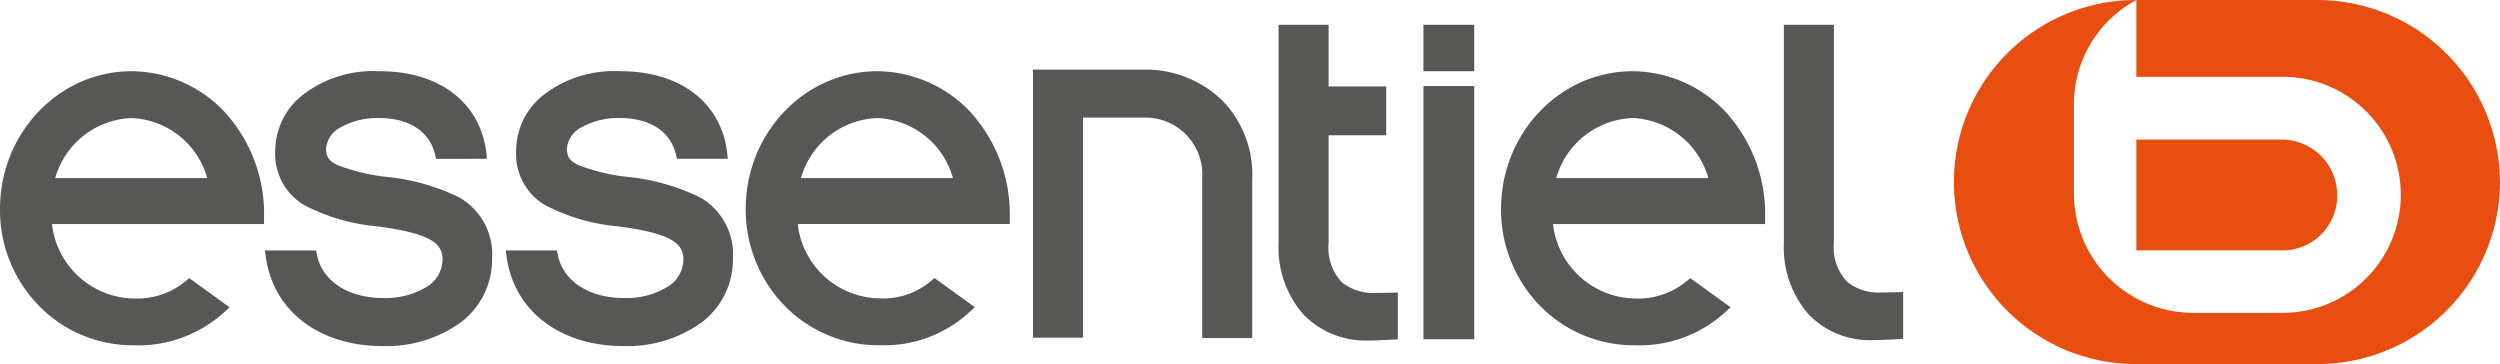 <svg xmlns="http://www.w3.org/2000/svg" viewBox="0 0 223 32.474" width="223" height="32.474"><defs><style>.a{fill:#e84e0f;}.b{fill:#575756;}</style></defs><path class="a" d="M537.111,16.237a16.281,16.281,0,0,1-16.273,16.237h-16.2a16.237,16.237,0,1,1,0-32.474H520.8a16.311,16.311,0,0,1,16.308,16.237m-19.413,6.1H504.673V12.454h12.99a4.942,4.942,0,0,1,4.925,4.96,4.881,4.881,0,0,1-4.889,4.925M499.106,9.314V17.45a10.65,10.65,0,0,0,10.527,10.456h8.136A10.527,10.527,0,0,0,517.7,6.852H504.673V0A10.555,10.555,0,0,0,499.106,9.314Z" transform="translate(-314.111)"/><g transform="translate(0 2.213)"><g transform="translate(23.624 4.139)"><path class="b" d="M76.727,42.315h-.036c-5.567,0-9.778-3.069-10.42-8.065h0l-.071-.464h4.568l.071.321c.428,2.391,2.783,3.925,5.924,3.925h0A7.046,7.046,0,0,0,80.688,37h0a2.868,2.868,0,0,0,1.356-2.248h0A1.823,1.823,0,0,0,81.224,33h0c-.749-.535-2.213-1-4.96-1.356h0a17.467,17.467,0,0,1-6.6-1.927h0A5.3,5.3,0,0,1,67.128,24.9h0a6.392,6.392,0,0,1,2.284-4.853h0A10.271,10.271,0,0,1,76.37,17.8h0c5.317-.036,9.1,2.748,9.6,7.387h0l.036.428H81.473l-.071-.321c-.5-2.177-2.391-3.319-5.032-3.319h0a6.776,6.776,0,0,0-3.462.856h0a2.362,2.362,0,0,0-1.249,1.891h0c.036.714.178,1,.964,1.427h0a17.369,17.369,0,0,0,4.389,1.071h0a18.968,18.968,0,0,1,6.566,1.856h0A5.846,5.846,0,0,1,86.469,34.5h0a7.019,7.019,0,0,1-2.748,5.674h0a11.332,11.332,0,0,1-6.994,2.141h0" transform="translate(-66.2 -17.799)"/></g><g transform="translate(0 4.14)"><path class="b" d="M11.955,42.245a11.708,11.708,0,0,1-8.493-3.533h0A12.217,12.217,0,0,1,0,30.076H0C0,23.331,5.246,17.8,11.741,17.8h0a11.529,11.529,0,0,1,8.172,3.5h0a13.489,13.489,0,0,1,3.64,9.635h0v.107h0v.393H4.639a7.472,7.472,0,0,0,7.351,6.638h0a6.778,6.778,0,0,0,4.639-1.606h0l.25-.214,3.6,2.605-.357.321a11.38,11.38,0,0,1-8.172,3.069Zm-.214-20.269a7.365,7.365,0,0,0-6.816,5.353H18.485a7.33,7.33,0,0,0-6.745-5.353h0" transform="translate(0 -17.8)"/></g><g transform="translate(66.518 4.14)"><path class="b" d="M198.355,42.245a11.708,11.708,0,0,1-8.493-3.533h0a12.281,12.281,0,0,1-3.462-8.636h0c0-6.745,5.246-12.276,11.741-12.276h0a11.529,11.529,0,0,1,8.172,3.5h0a13.551,13.551,0,0,1,3.64,9.635h0V31h0v.428H191.039a7.472,7.472,0,0,0,7.351,6.638h0a6.621,6.621,0,0,0,4.6-1.606h0l.25-.214,3.6,2.605-.357.321a11.236,11.236,0,0,1-8.136,3.069Zm-.214-20.269a7.365,7.365,0,0,0-6.816,5.353h13.561a7.33,7.33,0,0,0-6.745-5.353h0" transform="translate(-186.4 -17.8)"/></g><g transform="translate(133.893 4.14)"><path class="b" d="M387.155,42.245a11.708,11.708,0,0,1-8.493-3.533h0a12.28,12.28,0,0,1-3.461-8.636h0c0-6.745,5.246-12.276,11.741-12.276h0a11.529,11.529,0,0,1,8.172,3.5h0a13.489,13.489,0,0,1,3.64,9.635h0v.107h0v.393H379.839a7.472,7.472,0,0,0,7.351,6.638h0a6.778,6.778,0,0,0,4.639-1.606h0l.25-.214,3.6,2.605-.357.321a11.38,11.38,0,0,1-8.172,3.069Zm-.214-20.269a7.365,7.365,0,0,0-6.816,5.353h13.561a7.33,7.33,0,0,0-6.745-5.353h0" transform="translate(-375.2 -17.8)"/></g><g transform="translate(45.107 4.139)"><path class="b" d="M136.963,42.315h-.071c-5.567,0-9.778-3.069-10.42-8.065h0l-.071-.464h4.568l.071.321c.428,2.391,2.783,3.925,5.924,3.925h0A7.046,7.046,0,0,0,140.888,37h0a2.868,2.868,0,0,0,1.356-2.248h0A1.823,1.823,0,0,0,141.424,33h0c-.749-.535-2.212-1-4.96-1.356h0a17.467,17.467,0,0,1-6.6-1.927h0a5.3,5.3,0,0,1-2.534-4.818h0a6.392,6.392,0,0,1,2.284-4.853h0A10.271,10.271,0,0,1,136.57,17.8h0c5.317-.036,9.1,2.748,9.6,7.387h0l.036.428h-4.532l-.071-.321c-.5-2.177-2.391-3.319-5.032-3.319h0a6.776,6.776,0,0,0-3.462.856h0a2.362,2.362,0,0,0-1.249,1.891h0c.036.714.178,1,.964,1.427h0a17.368,17.368,0,0,0,4.389,1.071h0a18.968,18.968,0,0,1,6.566,1.856h0a5.846,5.846,0,0,1,2.891,5.424h0a7.019,7.019,0,0,1-2.748,5.674h0a11.3,11.3,0,0,1-6.959,2.141h0" transform="translate(-126.4 -17.799)"/></g><g transform="translate(114.051)"><path class="b" d="M321.812,32.036a9.067,9.067,0,0,1-2.212-6.388h0V6.2h4.461v5.5H329.2v4.354h-5.139v9.635a4.436,4.436,0,0,0,1.213,3.5h0a4.5,4.5,0,0,0,3,.928h0c.178,0,1.963-.036,1.963-.036v4.175s-1.713.107-2.676.107h0a7.74,7.74,0,0,1-5.745-2.32Z" transform="translate(-319.6 -6.2)"/></g><g transform="translate(159.123)"><path class="b" d="M448.112,32.036a9.067,9.067,0,0,1-2.213-6.388h0V6.2h4.461V25.649a4.436,4.436,0,0,0,1.213,3.5h0a4.5,4.5,0,0,0,3,.928h0c.178,0,1.963-.036,1.963-.036v4.175s-1.713.107-2.676.107h0a7.581,7.581,0,0,1-5.745-2.284Z" transform="translate(-445.9 -6.2)"/></g><g transform="translate(126.97)"><path class="b" d="M355.8,6.2h4.532v4.14H355.8Z" transform="translate(-355.8 -6.2)"/></g><g transform="translate(126.97 5.46)"><path class="b" d="M355.8,44.125V21.5h4.532V44.089H355.8Z" transform="translate(-355.8 -21.5)"/></g><path class="b" d="M275.008,20.076a9.85,9.85,0,0,0-6.994-2.676H258.2V41.309h4.461V21.682h5.353a5.076,5.076,0,0,1,5.281,5.424V41.345h4.461V27.214A9.437,9.437,0,0,0,275.008,20.076Z" transform="translate(-166.059 -13.403)"/></g></svg>